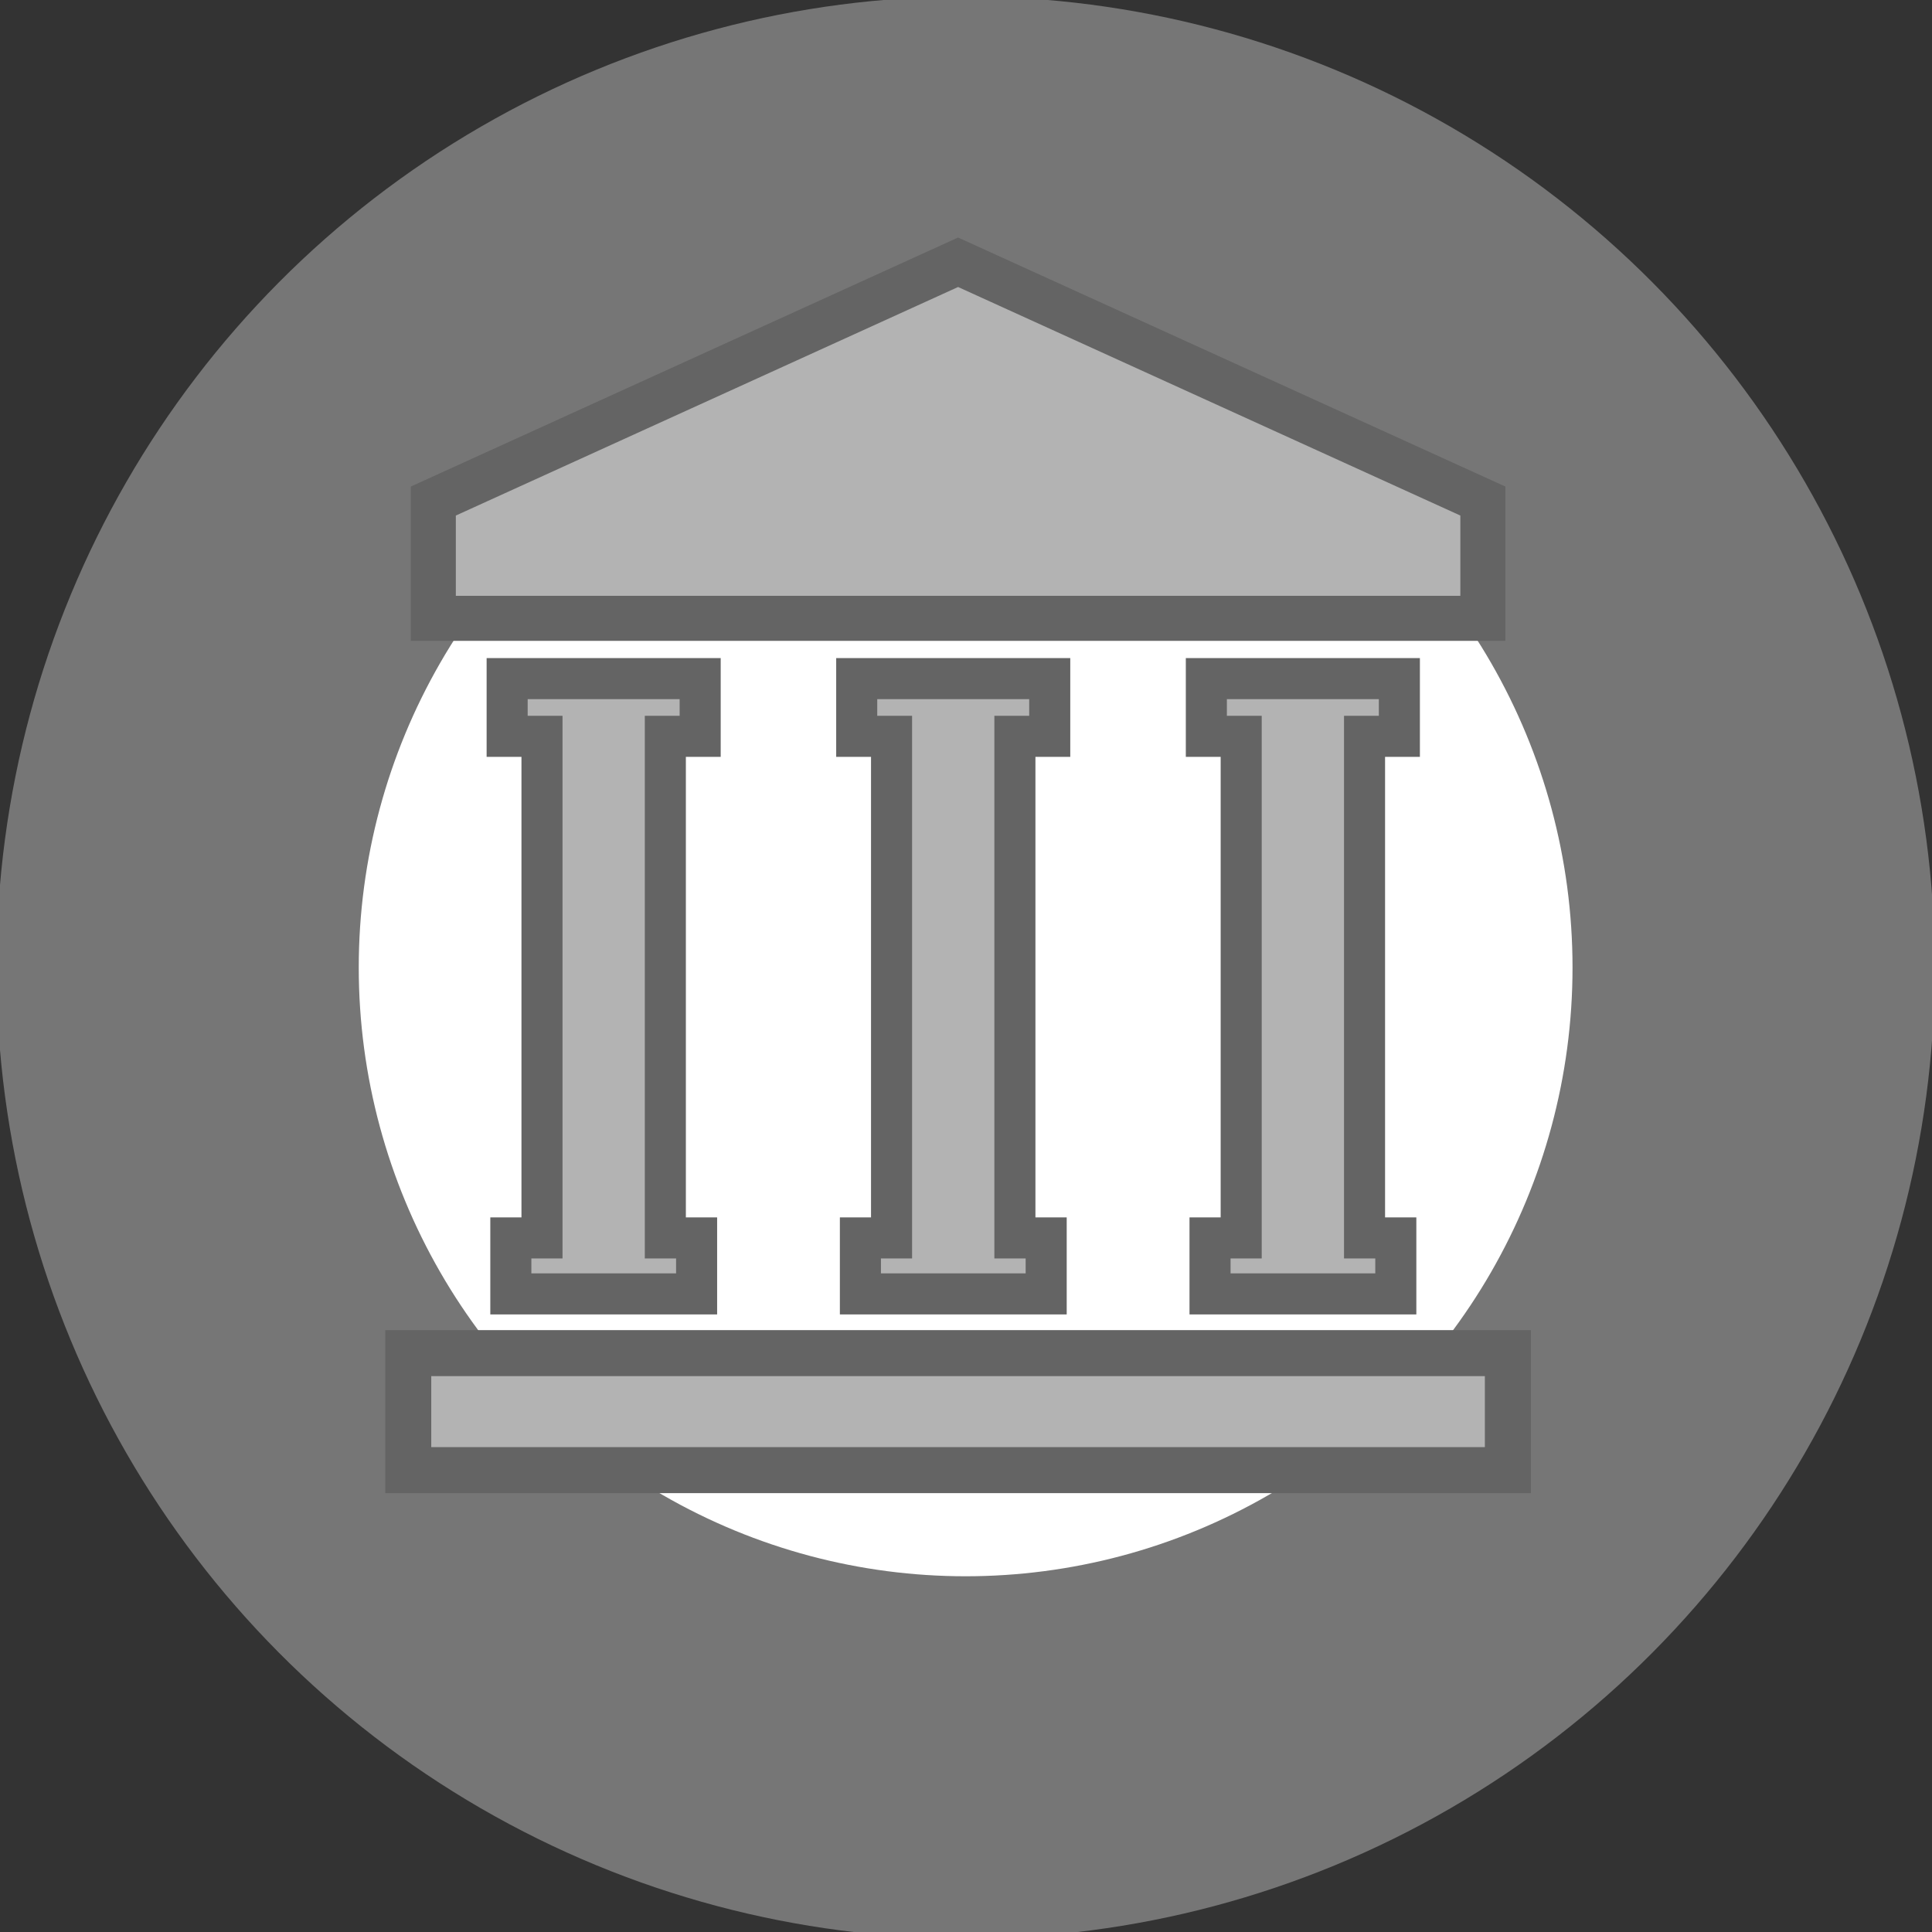 <?xml version="1.0" encoding="UTF-8" standalone="no"?>
<svg
   inkscape:version="1.1 (c68e22c387, 2021-05-23)"
   sodipodi:docname="museum-round.svg"
   xml:space="preserve"
   viewBox="0 0 32 32"
   height="32"
   width="32"
   y="0px"
   x="0px"
   id="Layer_1"
   version="1.1"
   xmlns:inkscape="http://www.inkscape.org/namespaces/inkscape"
   xmlns:sodipodi="http://sodipodi.sourceforge.net/DTD/sodipodi-0.dtd"
   xmlns="http://www.w3.org/2000/svg"
   xmlns:svg="http://www.w3.org/2000/svg"
   xmlns:rdf="http://www.w3.org/1999/02/22-rdf-syntax-ns#"
   xmlns:cc="http://creativecommons.org/ns#"
   xmlns:dc="http://purl.org/dc/elements/1.1/"><rect x="0" y="0" width="32" height="32" fill="#333333" stroke="none"/><defs
   id="defs7"><linearGradient
     id="linearGradient1286"
     inkscape:swatch="solid"><stop
       style="stop-color:#828282;stop-opacity:1;"
       offset="0"
       id="stop1284" /></linearGradient><marker
     style="overflow:visible"
     id="Arrow1Lstart"
     refX="0.0"
     refY="0.0"
     orient="auto"
     inkscape:stockid="Arrow1Lstart"
     inkscape:isstock="true"><path
       transform="scale(0.8) translate(12.5,0)"
       style="fill-rule:evenodd;fill:context-stroke;stroke:context-stroke;stroke-width:1.0pt"
       d="M 0.0,0.0 L 5.0,-5.0 L -12.5,0.0 L 5.0,5.0 L 0.0,0.0 z "
       id="path1228" /></marker><inkscape:path-effect
     lpeversion="1"
     is_visible="true"
     id="path-effect860"
     effect="spiro" /><inkscape:path-effect
     only_selected="false"
     apply_with_weight="true"
     apply_no_weight="true"
     helper_size="0"
     steps="2"
     weight="33.333"
     lpeversion="1"
     is_visible="true"
     id="path-effect854"
     effect="bspline" /><inkscape:path-effect
     effect="attach_path"
     id="path-effect838"
     lpeversion="1"
     is_visible="true"
     startpath=""
     startposition="0"
     startcurvestart="0,0 , 20,0"
     startcurveend="0,0 , 20,0"
     endpath=""
     endposition="0"
     endcurvestart="0,0 , 20,0"
     endcurveend="0,0 , 20,0" /></defs><sodipodi:namedview
   inkscape:document-rotation="0"
   inkscape:current-layer="Layer_1"
   inkscape:window-maximized="1"
   inkscape:window-y="-8"
   inkscape:window-x="-8"
   inkscape:cy="14.632437"
   inkscape:cx="18.576152"
   inkscape:zoom="31.949566"
   inkscape:snap-nodes="false"
   showgrid="false"
   id="namedview5"
   inkscape:window-height="1017"
   inkscape:window-width="1920"
   inkscape:pageshadow="2"
   inkscape:pageopacity="0"
   guidetolerance="10"
   gridtolerance="10"
   objecttolerance="10"
   borderopacity="1"
   bordercolor="#666666"
   pagecolor="#ffffff"
   inkscape:pagecheckerboard="0" />
	
<ellipse
   style="fill:#ffffff;fill-opacity:1;stroke:#767676;stroke-width:6;stroke-linecap:round;stroke-miterlimit:4;stroke-dasharray:none;stroke-opacity:1;paint-order:stroke fill markers"
   id="path223"
   cx="15.994"
   cy="16.025"
   rx="13.052"
   ry="13.083" /><rect
   style="fill:#b3b3b3;stroke:#646464;stroke-width:0.762;stroke-linecap:square;stroke-linejoin:miter;stroke-miterlimit:1.5;stroke-dasharray:none;stroke-dashoffset:0;stroke-opacity:1;paint-order:markers stroke fill"
   id="rect1282-2"
   width="18.213"
   height="1.938"
   x="6.762"
   y="22.412"
   rx="0"
   ry="0" /><path
   id="rect1282-2-3"
   style="fill:#b3b3b3;stroke:#646464;stroke-width:0.746;stroke-linecap:square;stroke-miterlimit:1.5;stroke-dasharray:none;paint-order:markers stroke fill;stroke-opacity:1"
   d="M 7.177,8.299 15.869,4.344 24.561,8.299 V 10.242 H 7.177 Z"
   sodipodi:nodetypes="cccccc" /><path
   id="rect1282"
   style="fill:#b3b3b3;stroke:#646464;stroke-width:0.68;stroke-linecap:square;stroke-linejoin:miter;stroke-miterlimit:1.5;stroke-dasharray:none;stroke-dashoffset:0;stroke-opacity:1;paint-order:markers stroke fill"
   d="m 8.4,11.24 v 0.956 h 0.577 v 8.308 H 8.461 v 0.927 h 3.077 v -0.927 h -0.518 v -8.308 h 0.577 V 11.24 Z" /><path
   id="rect1282-9"
   style="fill:#b3b3b3;stroke:#646464;stroke-width:0.68;stroke-linecap:square;stroke-linejoin:miter;stroke-miterlimit:1.5;stroke-dasharray:none;stroke-dashoffset:0;stroke-opacity:1;paint-order:markers stroke fill"
   d="m 14.19,11.24 v 0.956 h 0.577 v 8.308 h -0.516 v 0.927 h 3.077 v -0.927 h -0.518 v -8.308 h 0.577 V 11.24 Z" /><path
   id="rect1282-26"
   style="fill:#b3b3b3;stroke:#646464;stroke-width:0.68;stroke-linecap:square;stroke-linejoin:miter;stroke-miterlimit:1.5;stroke-dasharray:none;stroke-dashoffset:0;stroke-opacity:1;paint-order:markers stroke fill"
   d="m 19.981,11.24 v 0.956 h 0.577 v 8.308 h -0.516 v 0.927 h 3.077 v -0.927 h -0.518 v -8.308 h 0.577 V 11.24 Z" /></svg>
